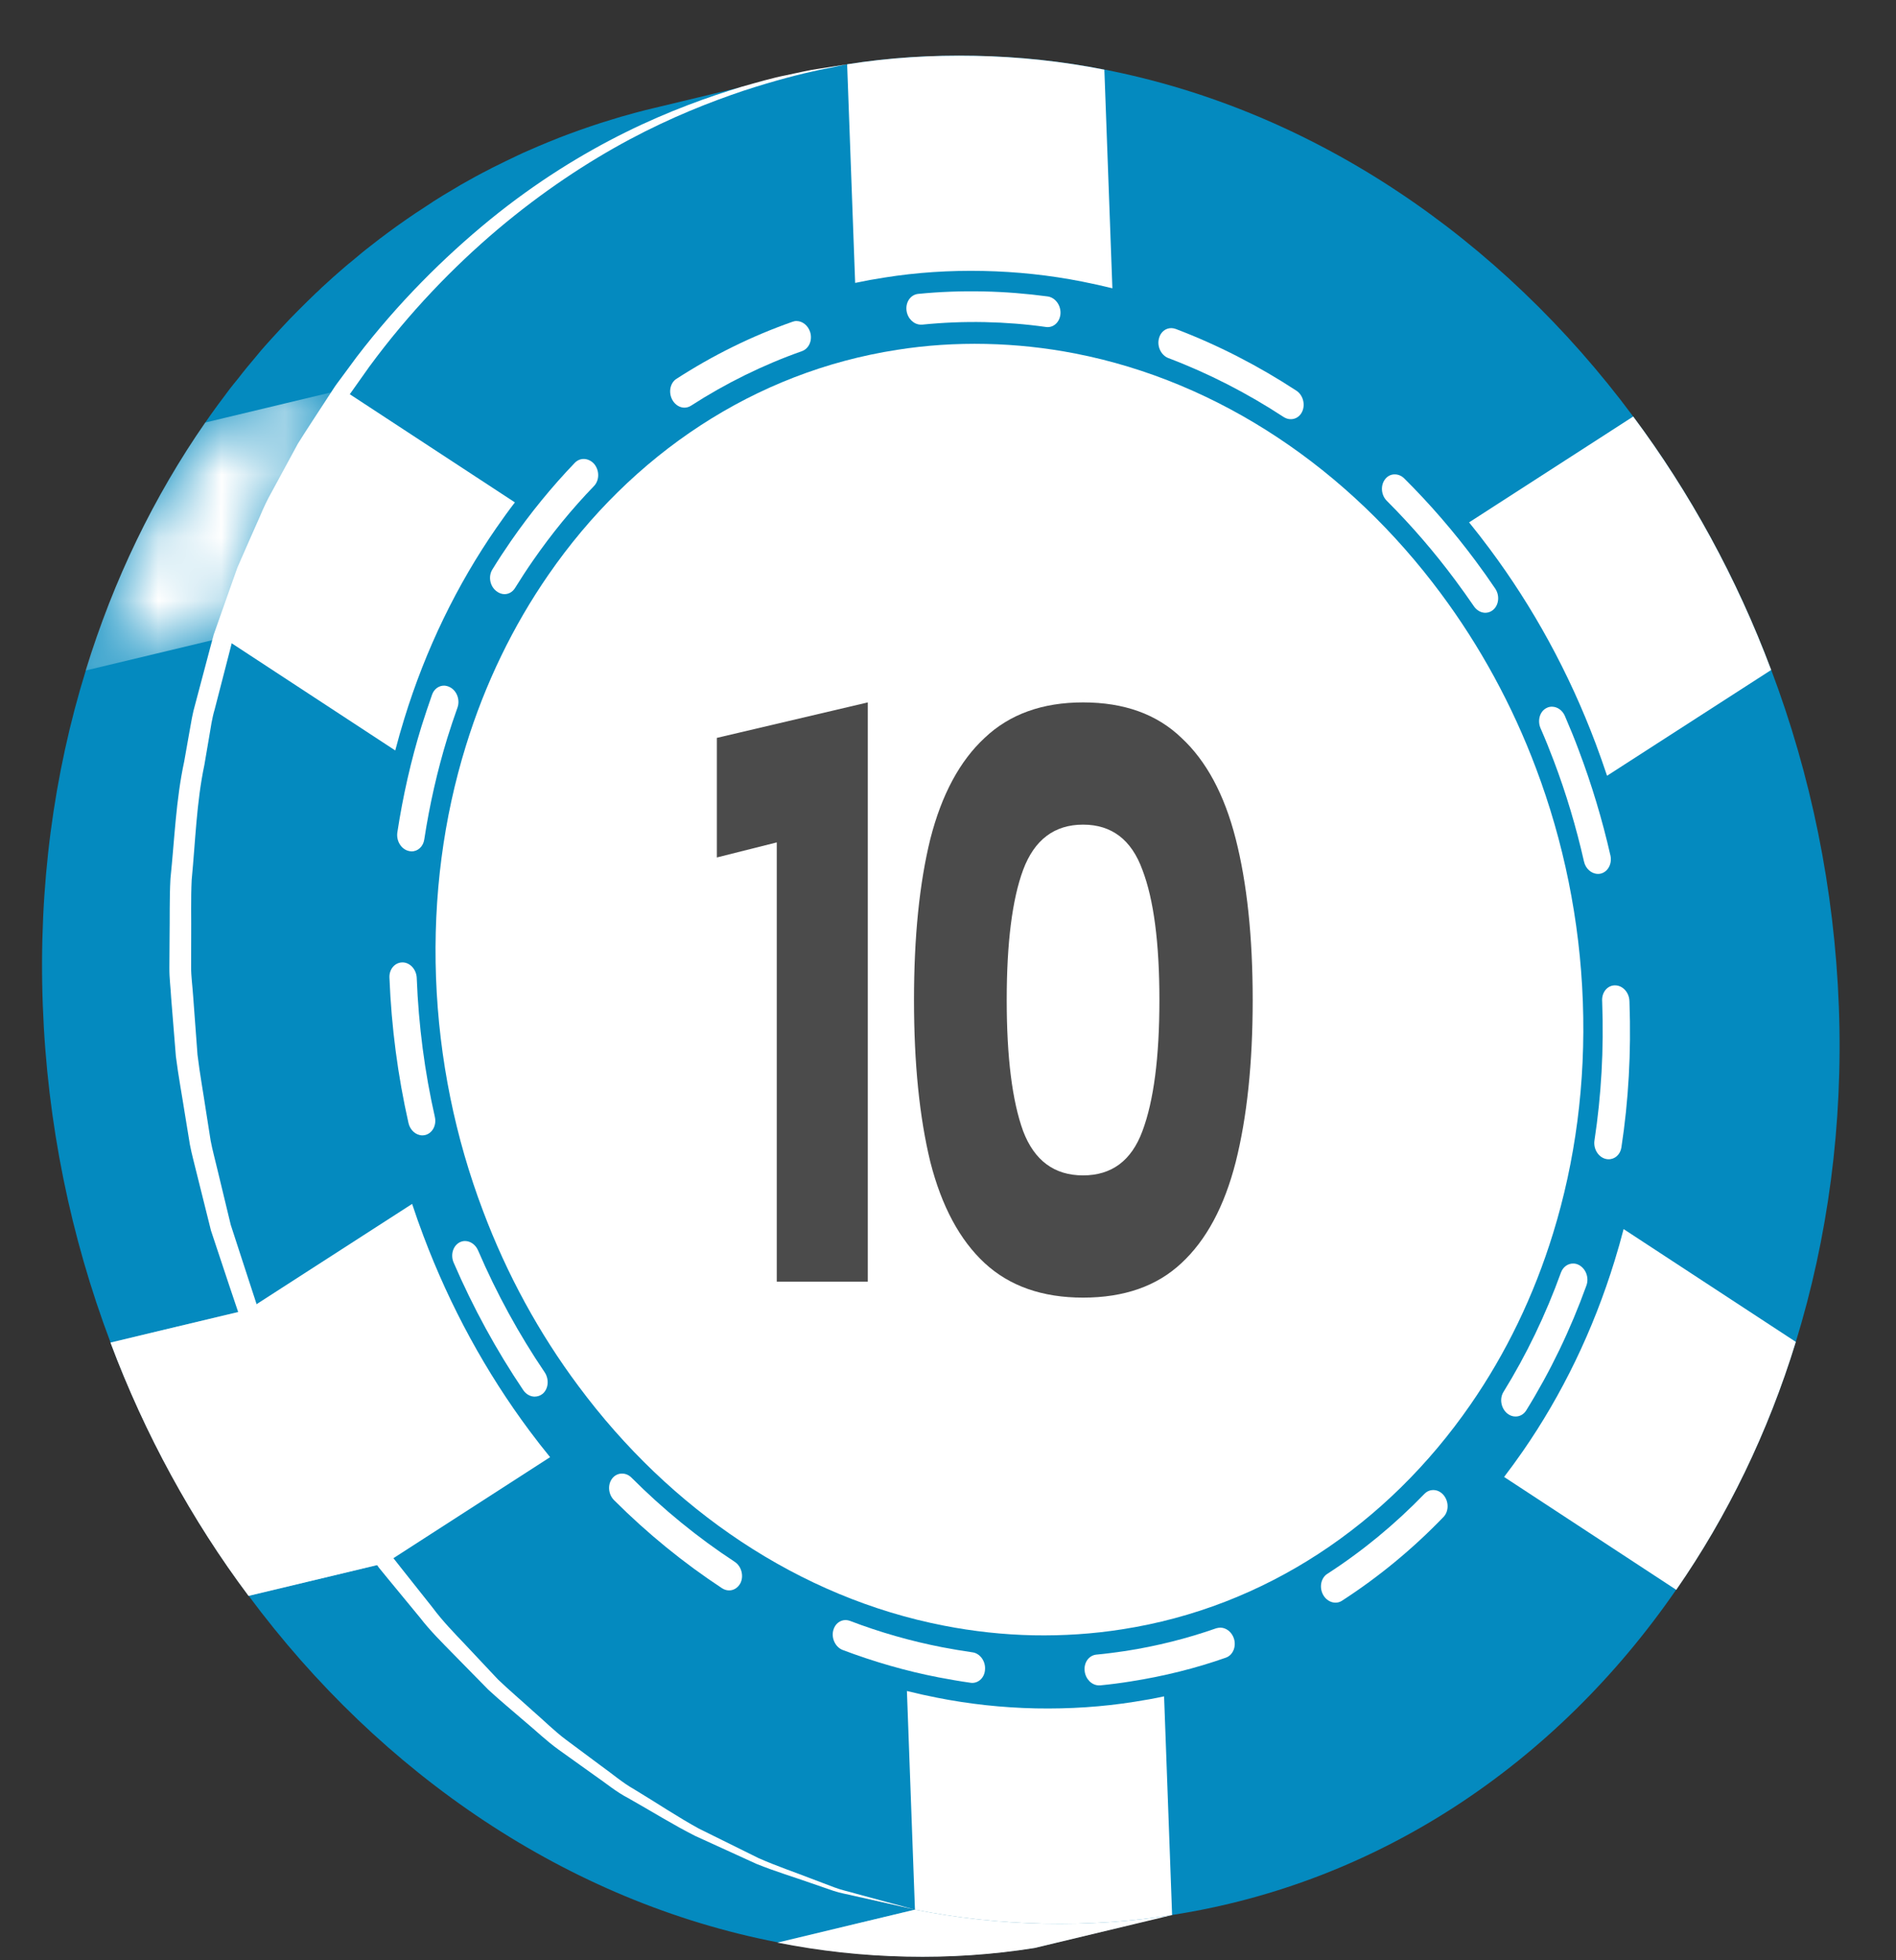 <svg width="30" height="31" viewBox="0 0 30 31" fill="none" xmlns="http://www.w3.org/2000/svg">
<rect x="0" y="0" width="30" height="31" fill="#333333" stroke="none"/>
<path d="M18.546 30.279L16.371 30.802C15.71 30.906 15.033 30.952 14.341 30.936C13.649 30.922 12.971 30.848 12.302 30.716C8.99 30.075 6.033 28.063 3.933 25.234C3.035 24.031 2.296 22.681 1.748 21.228C1.12 19.565 0.746 17.769 0.677 15.895C0.607 14.023 0.851 12.236 1.358 10.601C1.799 9.166 2.44 7.844 3.251 6.678C3.376 6.497 3.506 6.321 3.639 6.146C3.681 6.093 3.722 6.041 3.764 5.991C3.859 5.867 3.957 5.749 4.057 5.631C4.082 5.601 4.108 5.568 4.134 5.538C4.166 5.501 4.199 5.466 4.229 5.431C4.273 5.383 4.315 5.334 4.359 5.288C4.436 5.204 4.513 5.12 4.591 5.039C4.633 4.997 4.675 4.953 4.719 4.909C4.81 4.816 4.903 4.728 4.996 4.637C5.029 4.609 5.059 4.579 5.089 4.549C5.214 4.433 5.342 4.319 5.47 4.21C5.502 4.182 5.535 4.157 5.565 4.132C5.665 4.048 5.764 3.964 5.867 3.886C5.915 3.848 5.962 3.811 6.011 3.774C6.099 3.709 6.187 3.642 6.278 3.577C6.329 3.54 6.382 3.503 6.436 3.466C6.526 3.403 6.617 3.343 6.707 3.285C6.759 3.25 6.812 3.215 6.863 3.182C6.965 3.117 7.067 3.054 7.172 2.994C7.214 2.969 7.258 2.943 7.299 2.918C7.446 2.834 7.594 2.753 7.746 2.676C7.769 2.662 7.792 2.653 7.818 2.639C7.943 2.576 8.074 2.514 8.201 2.453C8.254 2.427 8.308 2.404 8.361 2.381C8.464 2.336 8.568 2.29 8.673 2.248C8.731 2.225 8.791 2.202 8.852 2.176C8.951 2.139 9.054 2.099 9.159 2.062C9.217 2.041 9.277 2.021 9.338 2C9.449 1.962 9.558 1.927 9.672 1.893C9.723 1.879 9.776 1.86 9.827 1.846C9.992 1.798 10.16 1.753 10.326 1.714C11.052 1.54 11.776 1.365 12.501 1.193C12.333 1.233 12.168 1.277 12.004 1.326C11.953 1.34 11.899 1.356 11.846 1.372C11.735 1.408 11.623 1.442 11.514 1.479C11.454 1.5 11.393 1.521 11.333 1.542C11.23 1.579 11.128 1.616 11.026 1.656C10.968 1.679 10.908 1.702 10.847 1.728C10.742 1.77 10.64 1.814 10.538 1.86C10.485 1.883 10.431 1.907 10.378 1.932C10.25 1.991 10.122 2.053 9.997 2.116C9.971 2.13 9.946 2.141 9.92 2.153C9.771 2.232 9.623 2.313 9.476 2.397C9.432 2.422 9.391 2.448 9.346 2.473C9.244 2.534 9.142 2.597 9.042 2.659L8.882 2.764C8.791 2.822 8.703 2.882 8.612 2.944C8.559 2.982 8.505 3.019 8.451 3.058C8.363 3.121 8.275 3.186 8.189 3.253C8.141 3.29 8.09 3.327 8.04 3.364C7.943 3.444 7.843 3.522 7.748 3.606C7.713 3.634 7.678 3.66 7.645 3.69C7.515 3.799 7.39 3.913 7.267 4.027C7.232 4.059 7.2 4.092 7.164 4.125C7.074 4.21 6.983 4.297 6.897 4.387C6.851 4.432 6.806 4.478 6.762 4.524C6.686 4.603 6.611 4.682 6.537 4.763C6.493 4.814 6.446 4.863 6.402 4.914C6.344 4.979 6.291 5.044 6.235 5.107C6.135 5.228 6.035 5.349 5.938 5.47C5.896 5.523 5.854 5.575 5.815 5.628C5.68 5.802 5.55 5.979 5.425 6.16C4.617 7.326 3.973 8.647 3.532 10.081C3.026 11.716 2.784 13.504 2.854 15.377C2.921 17.249 3.295 19.046 3.924 20.71C4.473 22.164 5.211 23.513 6.11 24.715C8.21 27.546 11.167 29.557 14.479 30.199C15.146 30.331 15.826 30.406 16.518 30.419C17.21 30.43 17.886 30.386 18.546 30.279Z" fill="#048ABF"/>
<path d="M25.427 12.267C25.801 13.401 26.025 14.61 26.071 15.862C26.117 17.115 25.981 18.317 25.689 19.437C25.645 19.606 25.598 19.773 25.548 19.937C25.208 21.04 24.715 22.058 24.091 22.955C23.997 23.092 23.899 23.226 23.799 23.357C22.446 25.126 20.573 26.372 18.417 26.826C18.264 26.859 18.109 26.887 17.952 26.911C17.444 26.992 16.923 27.027 16.39 27.015C15.859 27.005 15.335 26.948 14.82 26.845C14.661 26.815 14.504 26.78 14.348 26.741C12.154 26.196 10.188 24.87 8.702 23.042C8.591 22.907 8.483 22.768 8.378 22.627C7.688 21.701 7.119 20.662 6.697 19.543C6.634 19.376 6.574 19.206 6.518 19.035C6.142 17.901 5.918 16.691 5.872 15.439C5.826 14.187 5.962 12.986 6.252 11.866C6.297 11.696 6.344 11.529 6.395 11.363C6.735 10.259 7.23 9.243 7.851 8.345C7.946 8.207 8.044 8.074 8.145 7.942C9.5 6.173 11.372 4.926 13.529 4.471C13.683 4.439 13.838 4.41 13.995 4.386C14.502 4.306 15.023 4.27 15.555 4.282C16.088 4.293 16.612 4.35 17.126 4.451C17.285 4.482 17.442 4.517 17.598 4.556C19.791 5.102 21.759 6.429 23.244 8.257C23.354 8.393 23.461 8.531 23.566 8.672C24.256 9.597 24.825 10.637 25.247 11.756C25.31 11.926 25.37 12.096 25.427 12.267Z" fill="#048ABF"/>
<path d="M29.096 15.924C29.026 14.054 28.652 12.252 28.025 10.593C27.479 9.137 26.738 7.787 25.842 6.587C23.739 3.758 20.783 1.744 17.473 1.1C16.804 0.968 16.123 0.895 15.431 0.882C14.739 0.868 14.063 0.912 13.403 1.017C10.135 1.523 7.322 3.414 5.424 6.161C4.614 7.328 3.973 8.647 3.529 10.082C3.025 11.718 2.781 13.506 2.851 15.379C2.92 17.25 3.294 19.048 3.921 20.712C4.469 22.166 5.208 23.515 6.107 24.716C8.207 27.547 11.164 29.557 14.476 30.2C15.145 30.332 15.823 30.406 16.515 30.42C17.208 30.434 17.883 30.388 18.545 30.284C21.811 29.78 24.624 27.889 26.521 25.141C27.332 23.975 27.973 22.656 28.414 21.223C28.919 19.582 29.165 17.798 29.096 15.924Z" fill="#048ABF"/>
<path d="M25.689 19.436C25.645 19.606 25.596 19.773 25.547 19.938C25.208 21.042 24.713 22.059 24.091 22.955C23.995 23.092 23.898 23.227 23.796 23.357C22.445 25.127 20.572 26.372 18.417 26.827C18.263 26.86 18.108 26.887 17.952 26.911C17.443 26.992 16.923 27.027 16.389 27.016C15.857 27.006 15.335 26.949 14.819 26.847C14.661 26.817 14.503 26.781 14.348 26.742C12.155 26.199 10.188 24.872 8.701 23.045C8.592 22.91 8.485 22.77 8.378 22.629C7.689 21.705 7.12 20.664 6.699 19.544C6.636 19.377 6.575 19.21 6.518 19.038C6.144 17.904 5.919 16.694 5.872 15.442C5.826 14.191 5.963 12.989 6.253 11.868C6.297 11.7 6.346 11.534 6.397 11.366C6.737 10.263 7.231 9.246 7.853 8.349C7.947 8.212 8.047 8.077 8.146 7.945C9.5 6.177 11.373 4.93 13.531 4.475C13.684 4.442 13.839 4.415 13.995 4.391C14.504 4.31 15.024 4.275 15.556 4.286C16.088 4.295 16.613 4.353 17.126 4.456C17.287 4.486 17.442 4.521 17.6 4.561C18.696 4.832 19.736 5.302 20.686 5.929C21.639 6.558 22.503 7.345 23.244 8.261C23.353 8.398 23.462 8.535 23.567 8.677C24.256 9.601 24.825 10.642 25.246 11.759C25.309 11.928 25.369 12.098 25.427 12.27C25.801 13.403 26.024 14.611 26.07 15.863C26.116 17.116 25.979 18.316 25.689 19.436Z" fill="#048ABF"/>
<path d="M15.598 5.439C16.076 5.449 16.548 5.5 17.011 5.59C19.299 6.035 21.343 7.426 22.796 9.382C23.415 10.213 23.927 11.147 24.305 12.153C24.738 13.301 24.998 14.546 25.045 15.84C25.092 17.134 24.924 18.369 24.575 19.501C24.27 20.493 23.826 21.407 23.267 22.213C21.954 24.112 20.011 25.418 17.752 25.767C17.295 25.839 16.826 25.87 16.348 25.861C15.87 25.851 15.4 25.799 14.938 25.709C12.648 25.265 10.605 23.876 9.152 21.919C8.532 21.089 8.02 20.154 7.642 19.148C7.207 18 6.947 16.756 6.899 15.461C6.852 14.168 7.02 12.932 7.37 11.8C7.675 10.808 8.121 9.894 8.679 9.088C9.992 7.189 11.936 5.881 14.197 5.532C14.652 5.46 15.12 5.429 15.598 5.439Z" fill="white"/>
<path d="M7.79 9.007C7.724 9.114 7.75 9.266 7.851 9.346C7.891 9.378 7.935 9.395 7.979 9.396C8.046 9.397 8.11 9.364 8.15 9.298C8.24 9.153 8.334 9.008 8.433 8.866C8.726 8.443 9.05 8.047 9.4 7.685C9.485 7.595 9.487 7.442 9.404 7.34C9.359 7.287 9.299 7.26 9.24 7.258C9.188 7.257 9.137 7.277 9.097 7.317C8.731 7.698 8.393 8.112 8.086 8.554C7.984 8.702 7.884 8.853 7.79 9.007Z" fill="white"/>
<path d="M22.84 23.99C22.925 23.902 22.927 23.749 22.844 23.647C22.8 23.593 22.741 23.565 22.682 23.564C22.63 23.563 22.579 23.583 22.539 23.624C22.072 24.106 21.557 24.531 21.002 24.889C20.901 24.954 20.871 25.102 20.935 25.22C20.978 25.299 21.054 25.344 21.128 25.345C21.164 25.346 21.201 25.336 21.233 25.315C21.815 24.939 22.354 24.494 22.84 23.99Z" fill="white"/>
<path d="M11.717 25.034C11.772 24.919 11.731 24.768 11.625 24.699C11.043 24.318 10.495 23.871 9.992 23.368C9.95 23.326 9.898 23.304 9.846 23.304C9.787 23.302 9.728 23.328 9.687 23.381C9.611 23.479 9.624 23.632 9.716 23.724C10.242 24.249 10.815 24.716 11.425 25.117C11.46 25.139 11.497 25.151 11.534 25.151C11.607 25.153 11.678 25.11 11.717 25.034Z" fill="white"/>
<path d="M8.585 22.043C8.678 21.965 8.692 21.814 8.619 21.703C8.213 21.104 7.859 20.459 7.565 19.776C7.526 19.684 7.445 19.628 7.362 19.626C7.333 19.625 7.304 19.632 7.276 19.645C7.169 19.699 7.125 19.841 7.177 19.965C7.485 20.679 7.855 21.355 8.28 21.985C8.325 22.05 8.39 22.085 8.457 22.087C8.502 22.087 8.547 22.073 8.585 22.043Z" fill="white"/>
<path d="M25.102 20.328C25.146 20.206 25.093 20.062 24.981 20.004C24.953 19.989 24.923 19.982 24.894 19.982C24.811 19.98 24.733 20.033 24.699 20.123C24.456 20.795 24.151 21.427 23.79 22.011C23.723 22.118 23.749 22.27 23.849 22.353C23.888 22.385 23.933 22.401 23.977 22.401C24.044 22.403 24.109 22.369 24.149 22.305C24.529 21.692 24.848 21.031 25.102 20.328Z" fill="white"/>
<path d="M10.702 5.992C10.603 6.056 10.574 6.204 10.637 6.322C10.68 6.401 10.754 6.446 10.827 6.447C10.864 6.447 10.902 6.437 10.935 6.415C11.485 6.061 12.072 5.771 12.69 5.553C12.803 5.512 12.859 5.376 12.818 5.249C12.784 5.145 12.697 5.079 12.607 5.077C12.585 5.076 12.562 5.08 12.541 5.088C11.893 5.315 11.277 5.62 10.702 5.992Z" fill="white"/>
<path d="M18.337 5.355C18.305 5.481 18.373 5.619 18.487 5.663C19.124 5.904 19.735 6.218 20.311 6.595C20.346 6.617 20.384 6.629 20.421 6.629C20.495 6.631 20.567 6.589 20.603 6.512C20.658 6.397 20.617 6.246 20.512 6.178C19.909 5.784 19.27 5.455 18.603 5.202C18.581 5.194 18.558 5.19 18.536 5.189C18.443 5.187 18.361 5.252 18.337 5.355Z" fill="white"/>
<path d="M24.472 11.196C24.365 11.247 24.323 11.392 24.375 11.515C24.45 11.685 24.52 11.859 24.586 12.034C24.78 12.546 24.939 13.077 25.063 13.624C25.088 13.738 25.18 13.818 25.281 13.82C25.296 13.821 25.311 13.819 25.326 13.816C25.441 13.789 25.51 13.662 25.482 13.531C25.352 12.96 25.184 12.404 24.982 11.869C24.914 11.685 24.839 11.504 24.762 11.325C24.724 11.234 24.643 11.178 24.56 11.176C24.53 11.175 24.5 11.181 24.472 11.196Z" fill="white"/>
<path d="M6.287 13.165C6.268 13.298 6.347 13.428 6.465 13.457C6.48 13.461 6.495 13.463 6.51 13.464C6.609 13.466 6.696 13.39 6.713 13.276C6.798 12.722 6.92 12.187 7.078 11.671C7.129 11.508 7.182 11.348 7.239 11.189C7.282 11.068 7.229 10.923 7.118 10.867C7.089 10.852 7.058 10.844 7.029 10.843C6.946 10.841 6.869 10.895 6.837 10.984C6.779 11.151 6.722 11.318 6.669 11.487C6.503 12.026 6.375 12.588 6.287 13.165Z" fill="white"/>
<path d="M15.586 26.399C15.595 26.267 15.503 26.144 15.385 26.13C15.224 26.107 15.062 26.079 14.903 26.049C14.407 25.952 13.92 25.813 13.449 25.633C13.427 25.625 13.405 25.621 13.384 25.62C13.292 25.618 13.21 25.681 13.184 25.785C13.152 25.91 13.22 26.049 13.333 26.093C13.827 26.279 14.334 26.427 14.854 26.527C15.022 26.559 15.189 26.588 15.359 26.612C15.366 26.612 15.373 26.613 15.379 26.614C15.488 26.616 15.581 26.526 15.586 26.399Z" fill="white"/>
<path d="M25.655 18.146C25.768 17.407 25.811 16.642 25.783 15.855L25.782 15.83C25.777 15.694 25.677 15.585 25.557 15.583C25.438 15.58 25.346 15.688 25.35 15.821L25.351 15.846C25.379 16.598 25.336 17.332 25.229 18.035C25.209 18.167 25.288 18.297 25.405 18.327C25.42 18.331 25.435 18.333 25.45 18.333C25.551 18.335 25.638 18.259 25.655 18.146Z" fill="white"/>
<path d="M6.726 17.95C6.841 17.923 6.91 17.796 6.881 17.665C6.72 16.954 6.623 16.22 6.594 15.466C6.589 15.334 6.491 15.223 6.373 15.22C6.251 15.218 6.157 15.324 6.162 15.459C6.193 16.246 6.295 17.014 6.463 17.758C6.488 17.873 6.58 17.953 6.681 17.955C6.696 17.955 6.71 17.953 6.726 17.95Z" fill="white"/>
<path d="M14.526 4.648C14.409 4.661 14.326 4.777 14.344 4.913C14.361 5.037 14.459 5.132 14.567 5.134C14.575 5.134 14.583 5.134 14.59 5.134C14.918 5.101 15.247 5.087 15.585 5.094C15.909 5.101 16.233 5.126 16.55 5.171C16.558 5.171 16.566 5.172 16.573 5.173C16.683 5.175 16.772 5.084 16.78 4.958C16.786 4.825 16.697 4.705 16.577 4.688C16.245 4.644 15.907 4.616 15.567 4.609C15.214 4.601 14.868 4.614 14.526 4.648Z" fill="white"/>
<path d="M23.32 9.586C23.225 9.448 23.126 9.308 23.025 9.173C22.693 8.726 22.331 8.308 21.945 7.922C21.852 7.831 21.84 7.677 21.916 7.579C21.956 7.526 22.014 7.5 22.073 7.502C22.124 7.503 22.177 7.524 22.22 7.567C22.625 7.969 23.003 8.407 23.35 8.873C23.455 9.014 23.558 9.159 23.657 9.306C23.733 9.416 23.717 9.569 23.624 9.646C23.587 9.677 23.543 9.691 23.499 9.691C23.432 9.689 23.365 9.653 23.32 9.586Z" fill="white"/>
<path d="M19.312 25.74C19.403 25.742 19.49 25.809 19.524 25.912C19.565 26.04 19.508 26.176 19.396 26.215C18.914 26.385 18.411 26.509 17.895 26.59C17.735 26.616 17.572 26.637 17.408 26.653C17.4 26.653 17.393 26.654 17.385 26.653C17.276 26.651 17.179 26.556 17.163 26.431C17.145 26.296 17.227 26.18 17.345 26.167C17.503 26.152 17.657 26.132 17.811 26.109C18.306 26.032 18.785 25.911 19.245 25.75C19.267 25.744 19.29 25.74 19.312 25.74Z" fill="white"/>
<path d="M25.248 11.759C24.827 10.639 24.258 9.601 23.567 8.675C23.462 8.534 23.355 8.396 23.245 8.261L25.842 6.587C26.738 7.789 27.479 9.139 28.025 10.595L25.428 12.268C25.371 12.097 25.311 11.927 25.248 11.759Z" fill="white"/>
<path d="M25.548 19.937C25.599 19.773 25.646 19.606 25.69 19.437L28.415 21.221C27.975 22.655 27.332 23.976 26.523 25.142L23.799 23.357C23.899 23.226 23.997 23.092 24.092 22.955C24.715 22.058 25.209 21.04 25.548 19.937Z" fill="white"/>
<path d="M6.397 11.366C6.346 11.531 6.298 11.699 6.254 11.868L3.53 10.084C3.972 8.649 4.615 7.328 5.424 6.162L8.147 7.945C8.046 8.076 7.949 8.211 7.854 8.348C7.232 9.246 6.736 10.263 6.397 11.366Z" fill="white"/>
<path d="M13.404 1.017C14.064 0.912 14.739 0.869 15.432 0.883C16.124 0.897 16.805 0.969 17.474 1.102L17.601 4.559C17.444 4.52 17.287 4.486 17.128 4.454C16.614 4.352 16.09 4.296 15.557 4.285C15.026 4.274 14.505 4.308 13.997 4.389C13.84 4.413 13.686 4.441 13.531 4.474L13.404 1.017Z" fill="white"/>
<path d="M18.546 30.285L16.369 30.806C15.71 30.911 15.033 30.957 14.341 30.942C13.649 30.928 12.969 30.853 12.301 30.721L14.477 30.2C15.146 30.332 15.825 30.407 16.517 30.421C17.208 30.435 17.885 30.39 18.546 30.285Z" fill="white"/>
<mask id="mask0_508_70" style="mask-type:luminance" maskUnits="userSpaceOnUse" x="12" y="30" width="7" height="1">
<path d="M18.545 30.285L16.368 30.806C15.709 30.911 15.032 30.957 14.34 30.942C13.648 30.928 12.968 30.854 12.3 30.721L14.476 30.2C15.145 30.332 15.824 30.407 16.516 30.421C17.207 30.436 17.884 30.39 18.545 30.285Z" fill="white"/>
</mask>
<g mask="url(#mask0_508_70)">
<path d="M18.545 30.285L16.368 30.806C15.709 30.911 15.032 30.957 14.34 30.942C13.648 30.928 12.968 30.854 12.3 30.721L14.476 30.2C15.145 30.332 15.824 30.407 16.516 30.421C17.207 30.436 17.884 30.39 18.545 30.285Z" fill="white"/>
</g>
<path d="M16.392 27.017C16.925 27.027 17.445 26.993 17.953 26.912C18.11 26.888 18.265 26.86 18.419 26.827L18.546 30.285C17.886 30.39 17.209 30.436 16.517 30.421C15.825 30.407 15.146 30.332 14.477 30.2L14.35 26.742C14.506 26.781 14.664 26.816 14.822 26.847C15.336 26.949 15.86 27.006 16.392 27.017Z" fill="white"/>
<mask id="mask1_508_70" style="mask-type:luminance" maskUnits="userSpaceOnUse" x="1" y="6" width="5" height="5">
<path d="M3.53 10.083L1.354 10.604C1.796 9.169 2.439 7.848 3.248 6.682L5.424 6.161C4.614 7.326 3.971 8.648 3.53 10.083Z" fill="white"/>
</mask>
<g mask="url(#mask1_508_70)">
<path d="M3.53 10.083L1.354 10.604C1.796 9.169 2.439 7.848 3.248 6.682L5.424 6.161C4.614 7.326 3.971 8.648 3.53 10.083Z" fill="white"/>
</g>
<path d="M6.7 19.545C7.121 20.664 7.69 21.703 8.38 22.629C8.485 22.77 8.593 22.908 8.704 23.044L6.108 24.717C5.211 23.516 4.471 22.166 3.924 20.712L6.521 19.039C6.577 19.209 6.636 19.377 6.7 19.545Z" fill="white"/>
<path d="M6.109 24.717L3.933 25.238C3.034 24.036 2.295 22.686 1.748 21.232L3.924 20.712C4.472 22.165 5.211 23.515 6.109 24.717Z" fill="white"/>
<mask id="mask2_508_70" style="mask-type:luminance" maskUnits="userSpaceOnUse" x="1" y="20" width="6" height="6">
<path d="M6.108 24.716L3.932 25.237C3.033 24.035 2.294 22.686 1.747 21.232L3.923 20.711C4.471 22.165 5.21 23.515 6.108 24.716Z" fill="white"/>
</mask>
<g mask="url(#mask2_508_70)">
<path d="M6.108 24.716L3.932 25.237C3.033 24.035 2.294 22.686 1.747 21.232L3.923 20.711C4.471 22.165 5.21 23.515 6.108 24.716Z" fill="white"/>
</g>
<path d="M13.404 1.017C13.404 1.017 13.251 1.048 12.966 1.106C12.681 1.166 12.267 1.27 11.752 1.439C11.239 1.612 10.624 1.852 9.959 2.207C9.295 2.562 8.582 3.031 7.875 3.627C7.17 4.224 6.469 4.948 5.842 5.801C5.766 5.909 5.689 6.017 5.611 6.127L5.553 6.209L5.538 6.229L5.527 6.246L5.5 6.29L5.392 6.464C5.248 6.696 5.097 6.93 4.954 7.17C4.826 7.415 4.696 7.662 4.566 7.912C4.497 8.034 4.437 8.163 4.383 8.295C4.326 8.426 4.269 8.558 4.212 8.69C4.154 8.823 4.097 8.955 4.039 9.089C3.991 9.226 3.944 9.364 3.896 9.502C3.848 9.64 3.8 9.779 3.751 9.918L3.678 10.127L3.624 10.338C3.549 10.629 3.473 10.92 3.398 11.214C3.354 11.361 3.334 11.508 3.309 11.656L3.233 12.101C3.109 12.689 3.092 13.304 3.033 13.913C3.018 14.219 3.028 14.526 3.025 14.833L3.024 15.294C3.023 15.433 3.046 15.6 3.056 15.751L3.125 16.68C3.162 16.985 3.217 17.284 3.262 17.587L3.333 18.038C3.361 18.187 3.403 18.335 3.437 18.483C3.508 18.78 3.579 19.075 3.651 19.37C3.745 19.658 3.838 19.945 3.931 20.23L4.069 20.652C4.126 20.791 4.184 20.93 4.242 21.069C4.361 21.343 4.459 21.629 4.594 21.887C4.724 22.147 4.853 22.407 4.981 22.664C5.117 22.917 5.27 23.161 5.411 23.406C5.548 23.654 5.708 23.885 5.865 24.114C5.943 24.229 6.021 24.343 6.098 24.457L6.214 24.627L6.338 24.785C6.509 24.999 6.677 25.211 6.843 25.421C7.003 25.637 7.185 25.822 7.361 26.008C7.537 26.195 7.71 26.379 7.88 26.56C8.06 26.732 8.247 26.89 8.425 27.052C8.607 27.209 8.774 27.378 8.96 27.516C9.146 27.654 9.328 27.79 9.506 27.922C9.686 28.05 9.85 28.193 10.035 28.297C10.396 28.515 10.73 28.739 11.06 28.919C11.399 29.086 11.715 29.242 12.007 29.387C12.306 29.518 12.592 29.613 12.844 29.712C12.971 29.76 13.09 29.805 13.203 29.848C13.317 29.891 13.428 29.913 13.529 29.943C13.732 29.998 13.905 30.045 14.046 30.083C14.327 30.159 14.478 30.2 14.478 30.2C14.478 30.2 14.326 30.165 14.042 30.101C13.9 30.069 13.725 30.029 13.518 29.983C13.416 29.957 13.302 29.941 13.187 29.902C13.072 29.863 12.95 29.82 12.821 29.776C12.565 29.685 12.274 29.599 11.969 29.476C11.67 29.339 11.346 29.192 11 29.034C10.66 28.863 10.316 28.648 9.944 28.438C9.752 28.34 9.585 28.197 9.4 28.071C9.217 27.94 9.03 27.807 8.839 27.67C8.648 27.533 8.476 27.366 8.288 27.21C8.104 27.05 7.911 26.892 7.725 26.72C7.547 26.539 7.366 26.354 7.182 26.167C6.998 25.979 6.807 25.791 6.645 25.581C6.475 25.375 6.303 25.166 6.129 24.955L5.995 24.791L5.874 24.62C5.793 24.506 5.712 24.391 5.63 24.276C5.548 24.161 5.466 24.045 5.383 23.928C5.302 23.811 5.234 23.684 5.158 23.561C5.012 23.312 4.855 23.066 4.714 22.807C4.581 22.544 4.447 22.278 4.311 22.01C4.171 21.743 4.074 21.465 3.952 21.19C3.894 21.052 3.836 20.913 3.777 20.774C3.728 20.628 3.678 20.482 3.629 20.335C3.533 20.045 3.435 19.753 3.338 19.46C3.263 19.16 3.189 18.859 3.113 18.558C3.077 18.406 3.034 18.256 3.005 18.103L2.929 17.638C2.881 17.328 2.822 17.017 2.783 16.707L2.708 15.778C2.7 15.619 2.679 15.476 2.68 15.305L2.683 14.834C2.688 14.521 2.68 14.207 2.697 13.895C2.762 13.273 2.783 12.65 2.915 12.04L2.996 11.582C3.023 11.43 3.047 11.276 3.09 11.132C3.168 10.839 3.245 10.548 3.322 10.258L3.382 10.035L3.457 9.822C3.507 9.68 3.557 9.539 3.607 9.397C3.657 9.257 3.706 9.116 3.756 8.976C3.815 8.841 3.875 8.705 3.934 8.57C3.993 8.436 4.052 8.302 4.112 8.168C4.168 8.034 4.229 7.902 4.302 7.775C4.441 7.52 4.578 7.267 4.713 7.017C4.862 6.778 5.016 6.549 5.165 6.318L5.277 6.146L5.305 6.104L5.323 6.079L5.338 6.058L5.399 5.976C5.48 5.866 5.56 5.757 5.641 5.648C6.296 4.792 7.024 4.069 7.751 3.475C8.48 2.881 9.218 2.428 9.901 2.091C10.584 1.753 11.211 1.532 11.732 1.373C11.995 1.299 12.229 1.23 12.437 1.19C12.644 1.146 12.819 1.105 12.964 1.086C13.25 1.041 13.404 1.017 13.404 1.017Z" fill="white"/>
<path d="M17.137 20.521C16.493 20.521 15.974 20.339 15.58 19.975C15.187 19.611 14.9 19.078 14.721 18.378C14.548 17.668 14.462 16.814 14.462 15.815C14.462 14.816 14.548 13.966 14.721 13.265C14.9 12.565 15.187 12.033 15.58 11.669C15.974 11.295 16.493 11.108 17.137 11.108C17.787 11.108 18.306 11.295 18.694 11.669C19.087 12.033 19.373 12.565 19.552 13.265C19.731 13.966 19.821 14.816 19.821 15.815C19.821 16.814 19.731 17.668 19.552 18.378C19.373 19.078 19.087 19.611 18.694 19.975C18.306 20.339 17.787 20.521 17.137 20.521ZM17.137 18.588C17.59 18.588 17.903 18.355 18.076 17.888C18.255 17.412 18.345 16.721 18.345 15.815C18.345 14.909 18.255 14.223 18.076 13.756C17.903 13.28 17.59 13.041 17.137 13.041C16.684 13.041 16.367 13.28 16.189 13.756C16.016 14.223 15.929 14.909 15.929 15.815C15.929 16.721 16.016 17.412 16.189 17.888C16.367 18.355 16.684 18.588 17.137 18.588Z" fill="#4B4B4B"/>
<path d="M12.291 20.269V13.322L11.343 13.56V11.669L13.731 11.108V20.269H12.291Z" fill="#4B4B4B"/>
</svg>
